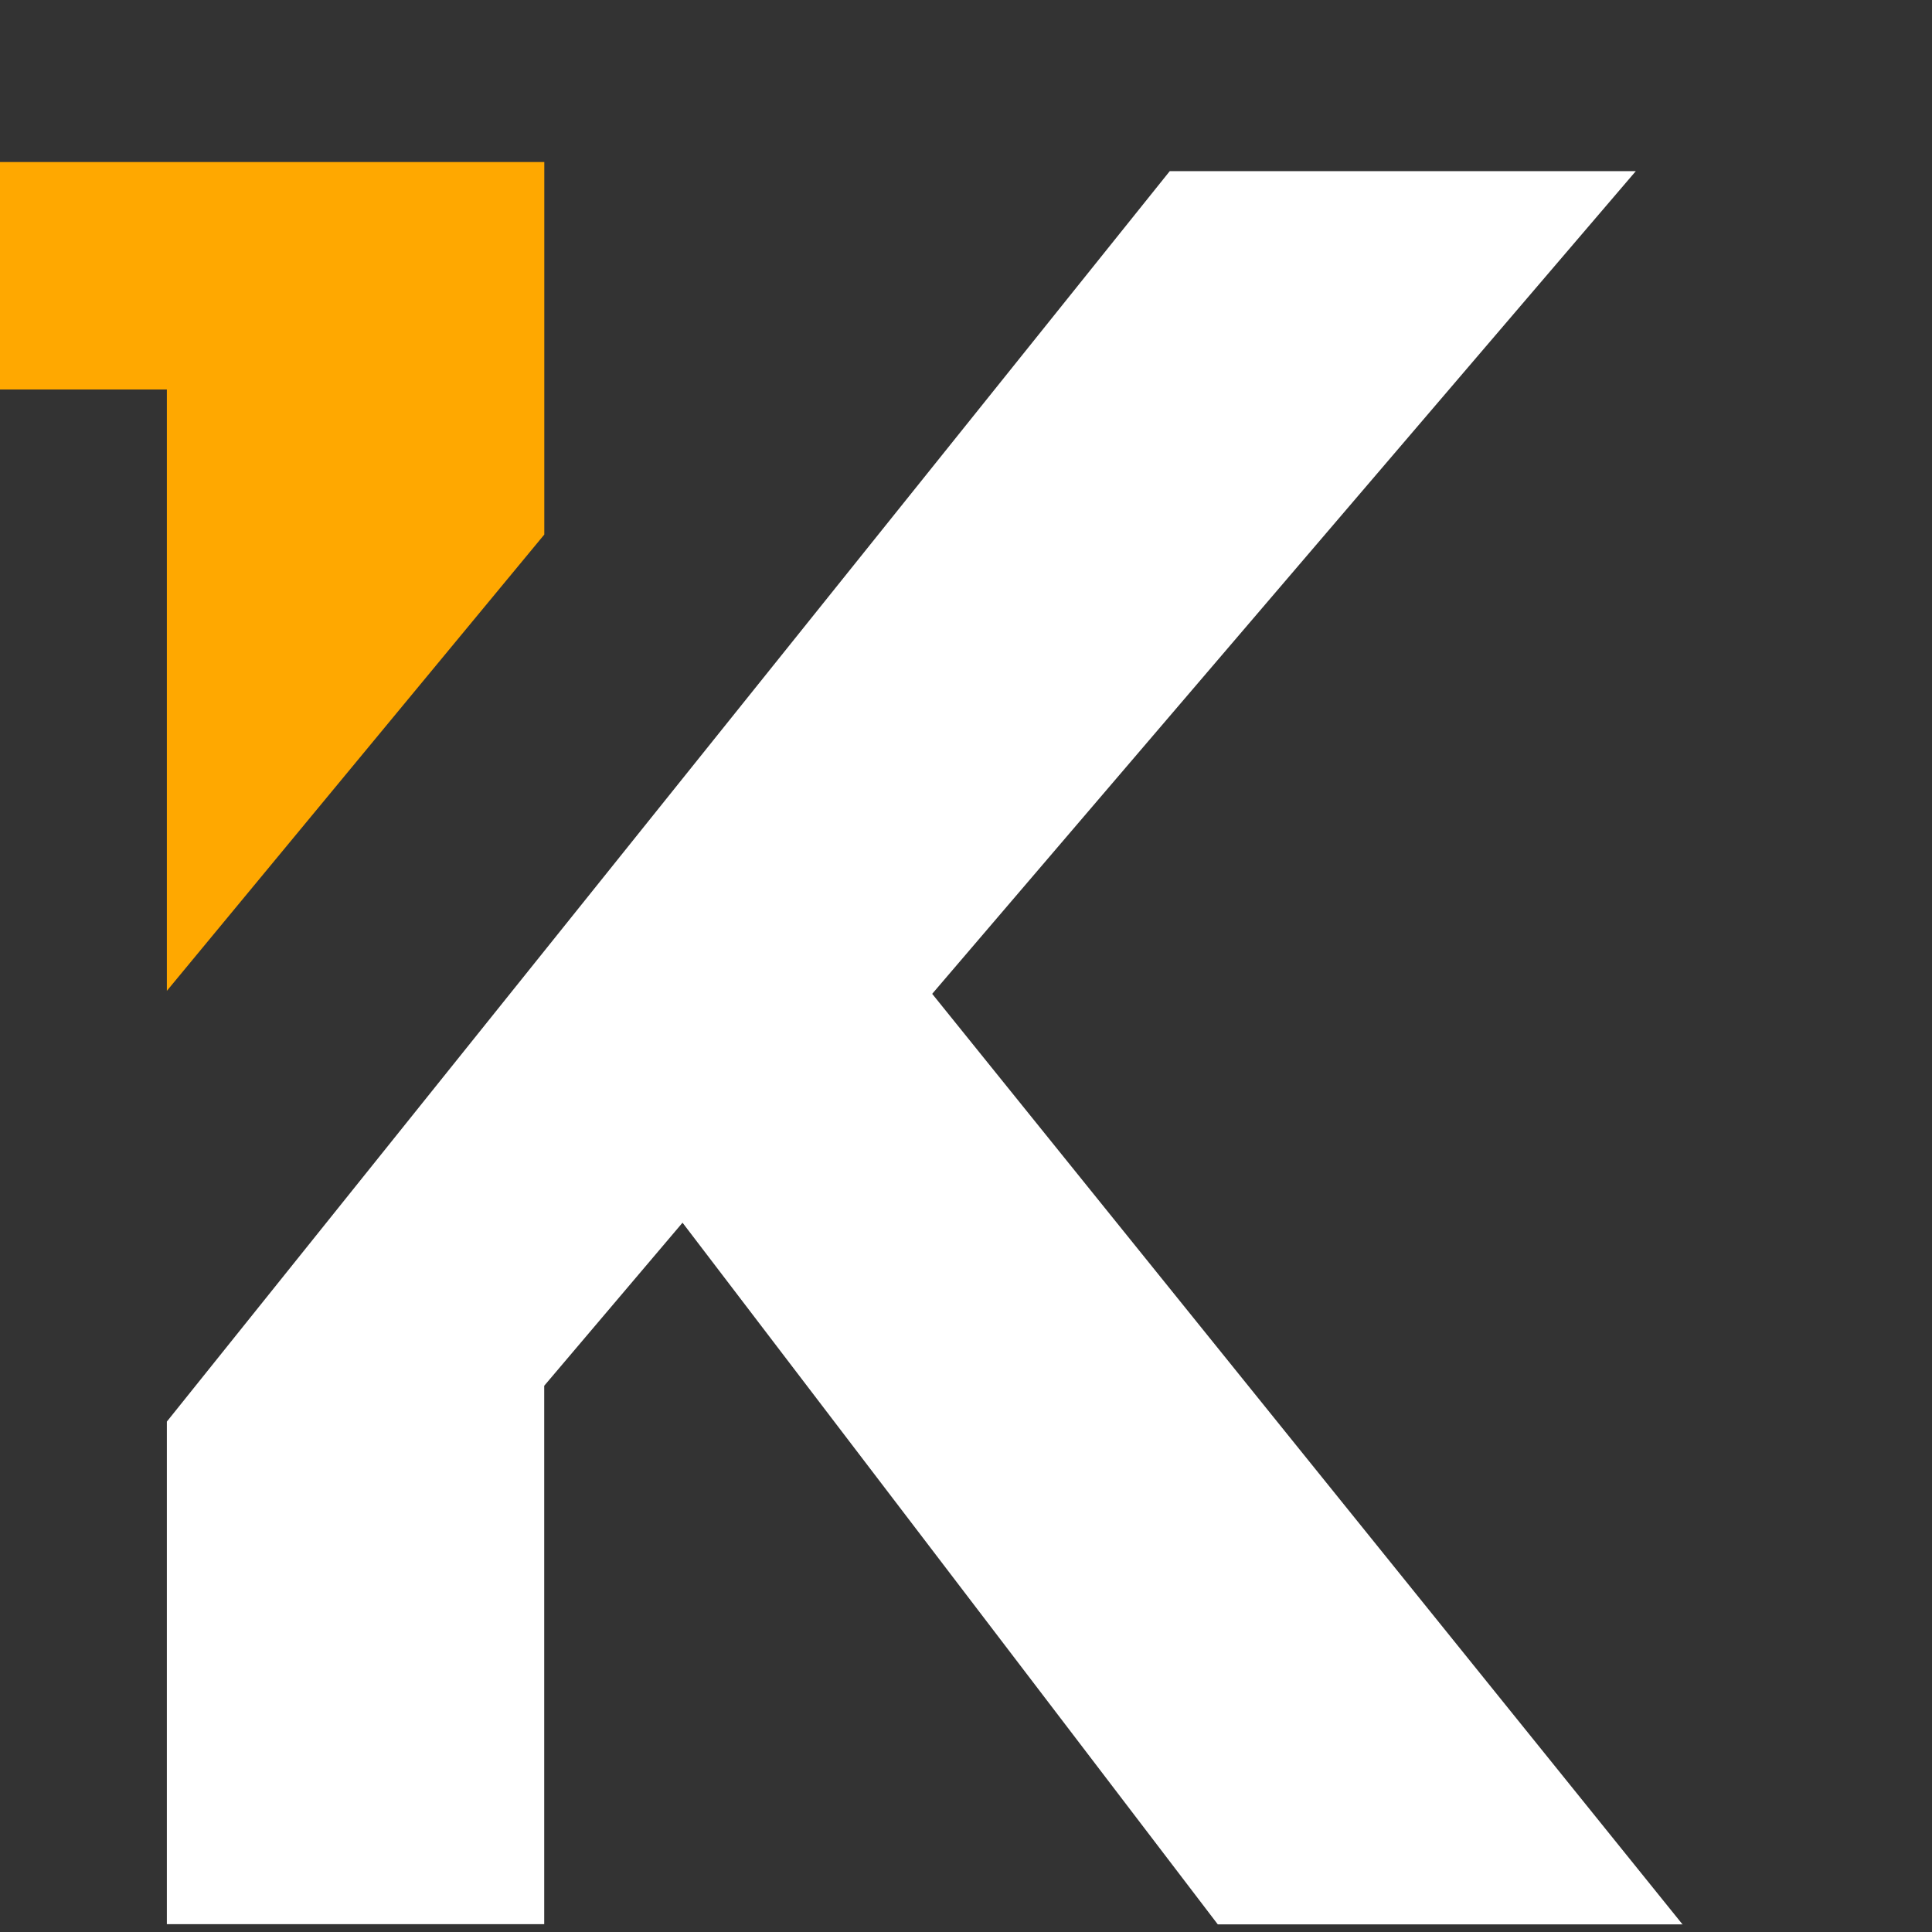 <svg xmlns="http://www.w3.org/2000/svg" width="22" height="22" fill="none" fill-rule="evenodd">
    <rect width="100%" height="100%" fill="#333333" stroke="none"/>
    <path
        d="M19.158 21.912l-8.543-10.595 8.012-9.368H13.32L1.9 16.188v5.723h4.297V15.78l1.575-1.857 6.095 7.99h5.3zm22.907"
        fill="#fff" />
    <path d="M6.198 6.087L1.9 11.283V4.435H0v-2.59h6.198v4.24z" fill="#ffa800" />
</svg>